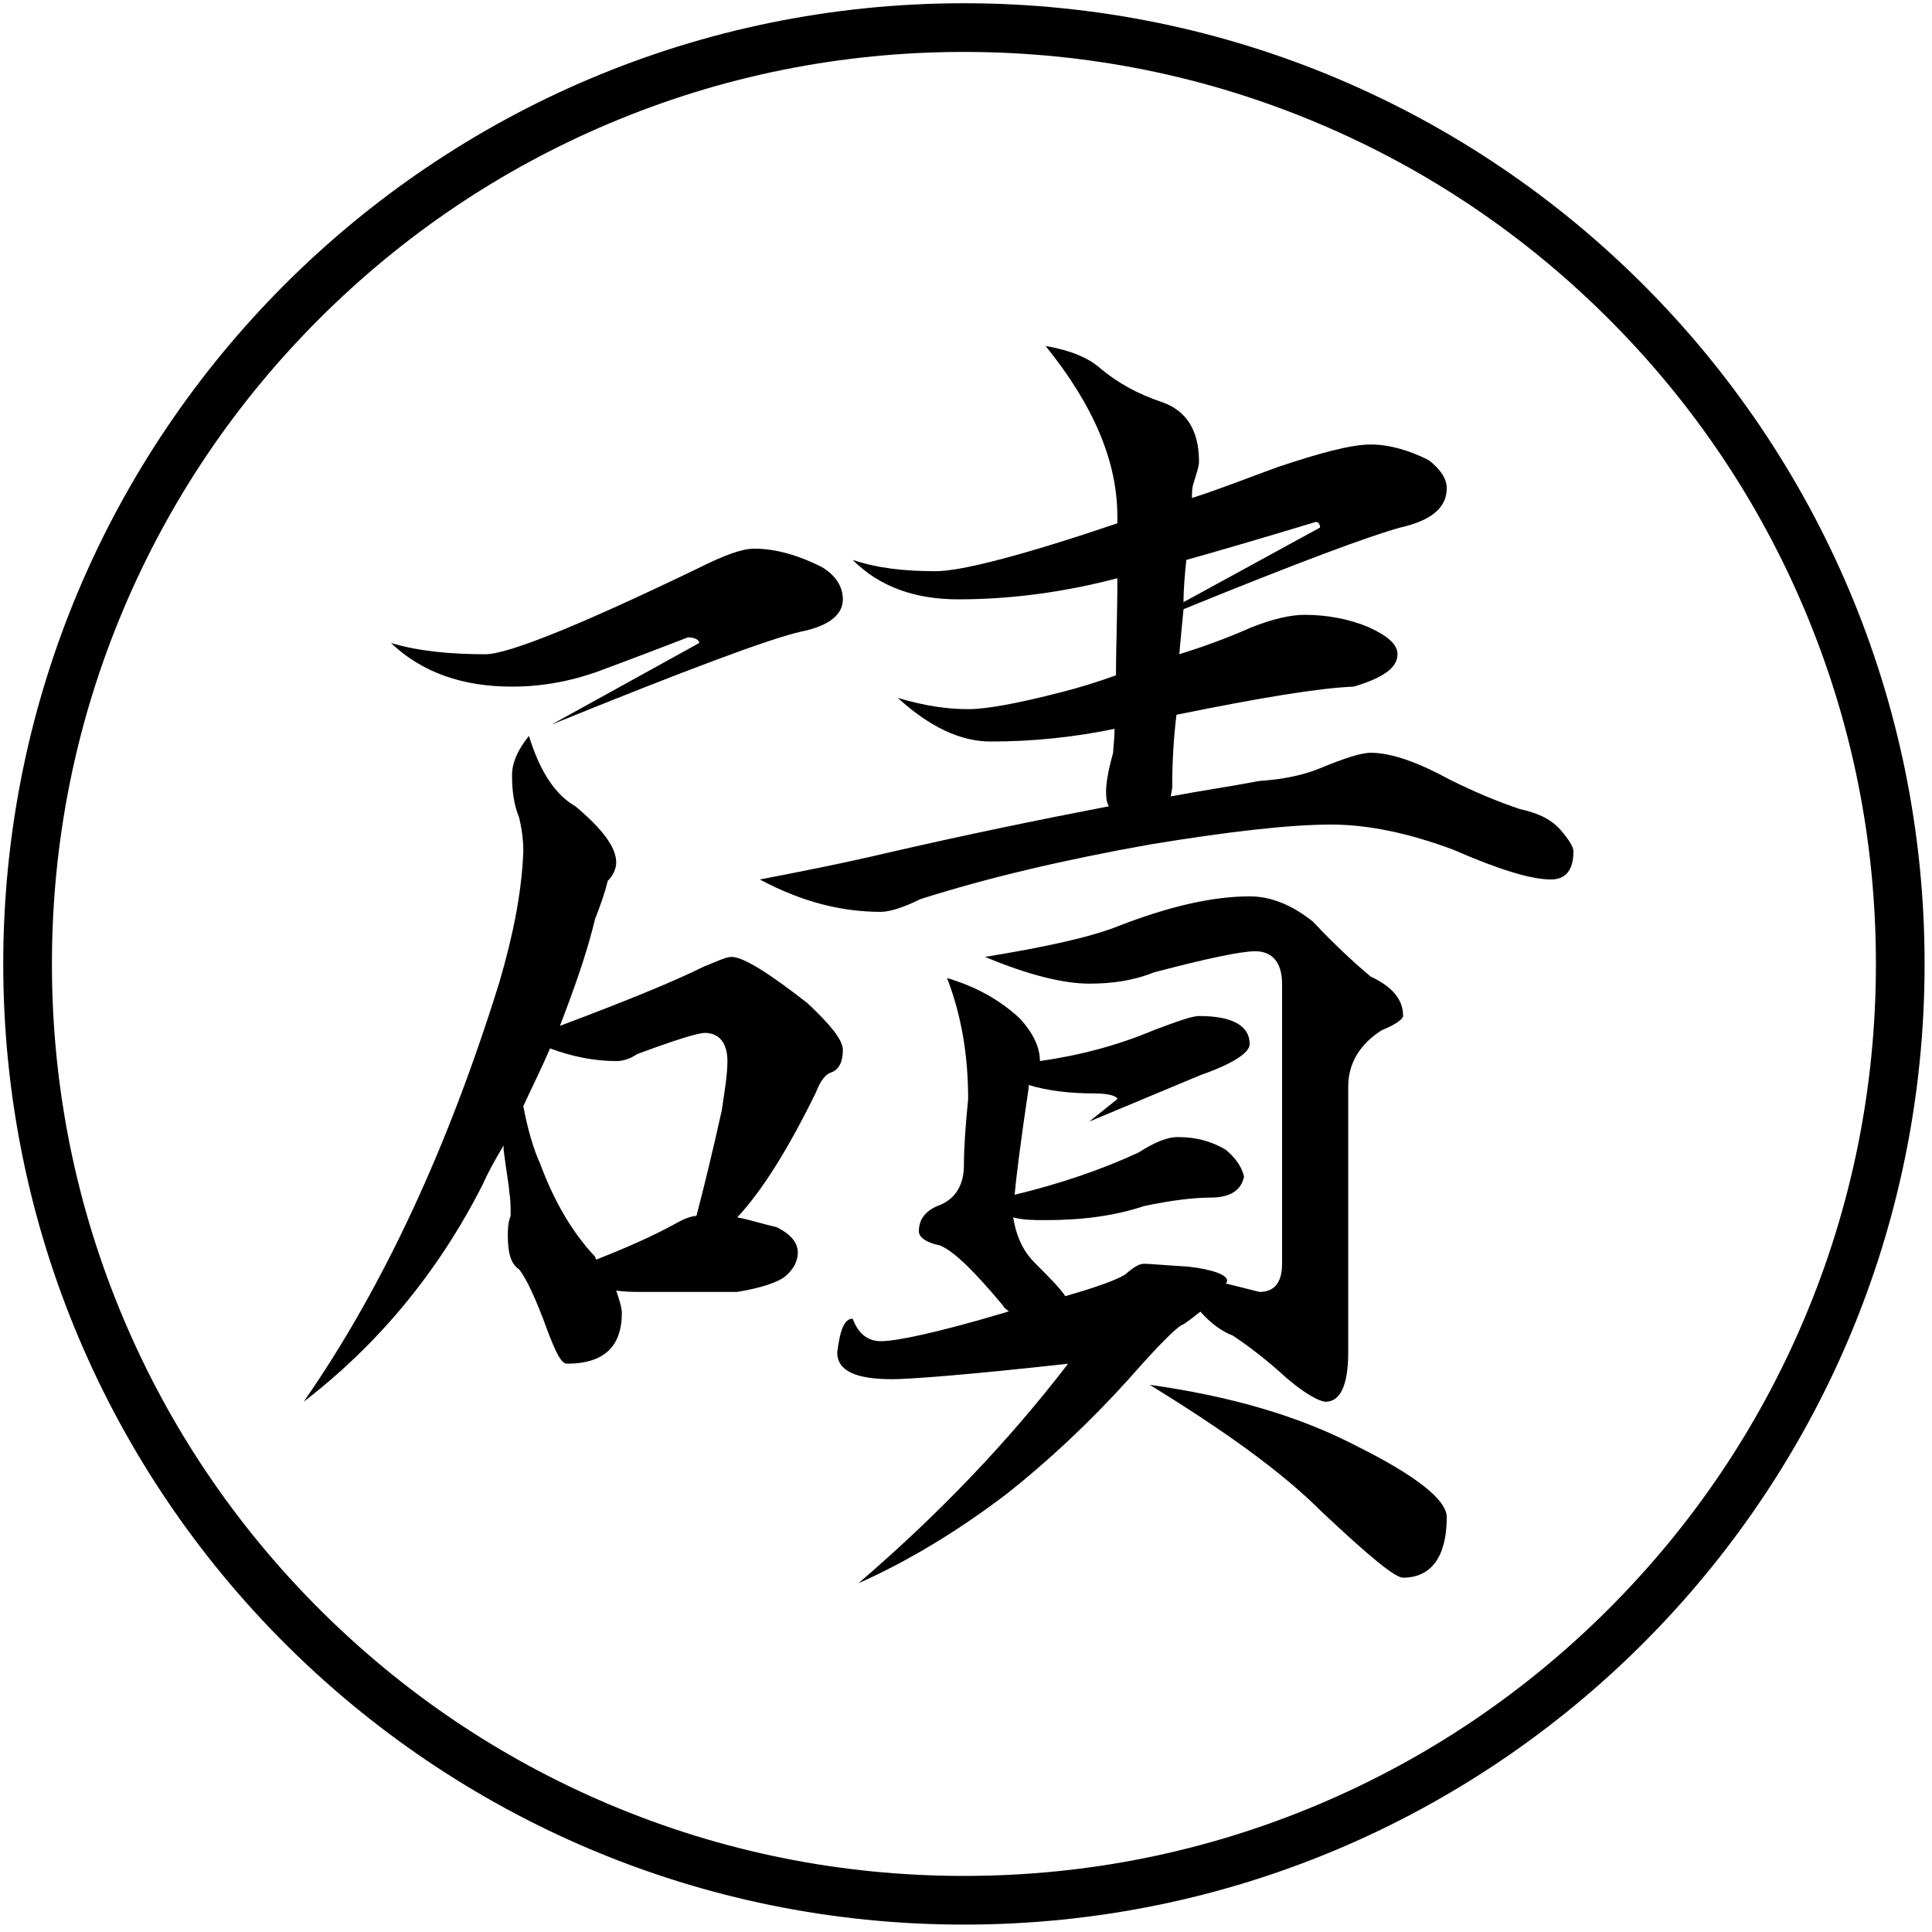 <?xml version="1.0" encoding="utf-8"?>
<!-- Generator: Adobe Illustrator 14.0.0, SVG Export Plug-In . SVG Version: 6.00 Build 43363)  -->
<!DOCTYPE svg PUBLIC "-//W3C//DTD SVG 1.1//EN" "http://www.w3.org/Graphics/SVG/1.1/DTD/svg11.dtd">
<svg version="1.1" id="圖層_1" xmlns="http://www.w3.org/2000/svg" xmlns:xlink="http://www.w3.org/1999/xlink" x="0px" y="0px"
	 width="595.28px" height="595.275px" viewBox="0 0 595.28 595.275" enable-background="new 0 0 595.28 595.275"
	 xml:space="preserve">
<g>
	<path d="M297,16c37.942,0,74.741,7.427,109.374,22.076c33.459,14.152,63.512,34.416,89.324,60.227
		c25.811,25.811,46.074,55.864,60.227,89.324C570.572,222.26,578,259.059,578,297s-7.428,74.74-22.076,109.374
		c-14.152,33.459-34.416,63.512-60.227,89.325c-25.813,25.811-55.865,46.074-89.324,60.227
		C371.74,570.573,334.941,578.001,297,578.001c-37.941,0-74.74-7.428-109.373-22.076c-33.459-14.152-63.512-34.416-89.323-60.227
		c-25.812-25.813-46.075-55.865-60.227-89.325C23.428,371.74,16,334.941,16,297s7.428-74.74,22.076-109.373
		c14.152-33.459,34.416-63.513,60.227-89.324c25.811-25.812,55.864-46.075,89.323-60.227C222.26,23.427,259.058,16,297,16 M297,1
		C133.524,1,1,133.524,1,297c0,163.478,132.524,296.001,296,296.001c163.477,0,296-132.523,296-296.001C593,133.524,460.477,1,297,1
		L297,1z"/>
</g>
<g>
	<path d="M177.288,248.425c8.241,6.939,12.578,12.578,12.578,17.349c0,1.735-0.867,3.903-2.603,5.639
		c-0.867,3.47-2.168,7.373-3.903,11.71c-2.603,10.843-6.506,21.687-10.843,32.964c20.819-7.808,35.566-13.879,44.241-18.217
		c4.337-1.735,6.939-3.036,8.674-3.036c3.47,0,11.277,4.771,23.421,14.313c6.94,6.506,10.843,11.277,10.843,14.313
		c0,3.904-1.301,6.072-3.47,6.94c-1.735,0.434-3.47,2.603-4.771,6.072c-8.675,17.783-16.916,30.795-24.289,38.602
		c4.337,0.868,8.241,2.169,12.145,3.036c4.337,2.169,6.506,4.771,6.506,7.808c0,2.603-1.301,5.205-3.903,7.373
		c-2.168,1.735-6.94,3.47-14.747,4.771h-28.626c-3.47,0-6.072,0-8.675-0.434c0.868,2.603,1.735,5.204,1.735,6.939
		c0,10.409-5.638,15.614-16.916,15.614c-1.735,0-3.47-3.47-6.072-10.409c-3.47-9.542-6.506-16.049-8.674-18.65
		c-2.603-1.735-3.47-5.205-3.47-10.41c0-1.734,0-3.903,0.867-6.072c0-2.603,0-5.204-0.434-7.373c0-1.735-0.868-6.072-1.735-13.012
		v-1.301c-2.603,4.337-4.771,8.241-6.506,12.145c-13.879,27.325-32.53,49.445-55.083,66.795
		c24.723-35.567,44.674-78.94,60.289-129.252c4.337-14.747,6.939-28.192,7.374-40.337c0-3.47-0.434-6.94-1.301-10.41
		c-1.735-4.337-2.169-8.675-2.169-13.012c0-3.903,1.735-7.807,5.205-12.144C166.445,238.015,171.216,244.955,177.288,248.425z
		 M149.529,201.582c6.94,0,28.626-8.674,65.493-26.458c7.808-3.903,13.446-6.072,17.35-6.072c6.939,0,13.879,2.169,20.819,5.639
		c4.338,2.602,6.506,6.072,6.506,9.976c0,4.771-4.337,8.241-13.012,9.976c-9.542,2.168-35.132,11.71-76.771,28.626l45.542-25.156
		c0-0.868-1.301-1.735-3.47-1.735c-16.916,6.506-25.157,9.542-25.157,9.542c-9.976,3.904-19.518,5.639-29.06,5.639
		c-15.181,0-27.759-4.337-37.301-13.446C129.144,200.714,139.12,201.582,149.529,201.582z M208.517,376.809
		c3.036-1.735,5.205-2.169,6.072-2.169c2.603-9.976,5.205-20.819,7.807-32.53c0.868-6.072,1.735-10.843,1.735-15.18
		c0-5.639-2.602-8.675-6.939-8.675c-2.169,0-9.108,2.168-20.819,6.506c-2.602,1.735-4.771,2.169-6.506,2.169
		c-6.506,0-13.446-1.301-20.385-3.904c-2.603,6.072-5.639,12.145-8.241,17.783c1.301,6.939,3.036,13.012,5.205,17.783
		c4.337,11.711,9.976,21.253,16.916,28.626c0,0.434,0.434,0.868,0.434,0.868C192.469,384.616,200.709,381.146,208.517,376.809z
		 M288.323,175.992c7.808,0,26.458-4.771,55.952-14.747v-2.168c0-16.916-7.374-34.265-22.121-52.481
		c7.374,1.301,13.013,3.47,16.916,6.939c5.205,4.337,11.277,7.807,19.084,10.41c7.374,2.603,11.277,8.675,11.277,18.217
		c0,1.735-0.868,3.903-1.735,6.939c-0.434,1.301-0.434,2.603-0.434,4.337c8.241-2.603,16.916-6.072,26.458-9.542
		c13.012-4.337,22.554-6.94,28.626-6.94c5.639,0,11.711,1.735,17.783,4.771c3.47,2.602,5.639,5.638,5.639,8.674
		c0,6.072-4.771,9.976-14.313,12.145c-9.542,2.603-31.662,10.843-66.795,25.156c-0.434,4.337-0.867,9.108-1.301,13.879
		c6.939-2.168,14.313-4.771,22.12-8.241c6.506-2.603,12.145-3.904,16.481-3.904c6.94,0,13.88,1.301,19.952,3.904
		c5.639,2.603,8.675,5.205,8.675,8.241c0,4.337-4.771,7.374-13.446,9.976c-10.843,0.434-29.06,3.47-54.649,8.674
		c-0.868,6.94-1.302,14.313-1.302,21.687c0,1.735-0.434,2.603-0.434,3.47c9.108-1.735,18.217-3.036,27.325-4.771
		c6.939-0.434,13.445-1.735,18.65-3.904c7.373-3.036,12.578-4.771,15.614-4.771c6.506,0,14.747,3.036,24.289,8.241
		c7.807,3.904,15.181,6.94,21.687,9.108c6.072,1.301,9.976,3.47,12.578,6.506s3.903,5.205,3.903,6.506
		c0,6.072-2.603,8.674-6.939,8.674c-6.072,0-16.048-3.036-29.928-9.108c-13.879-5.205-26.457-7.807-37.734-7.807
		c-13.012,0-31.662,2.169-55.518,6.072c-26.892,4.771-50.746,10.41-71.131,16.916c-5.205,2.603-9.542,3.904-12.145,3.904
		c-12.145,0-24.289-3.036-37.301-9.976c11.277-2.168,24.723-4.771,39.47-8.241c22.554-5.205,45.541-9.976,68.095-14.313
		c-0.867-1.301-0.867-3.036-0.867-4.771c0-1.735,0.434-5.639,2.168-11.711c0-1.735,0.434-3.904,0.434-7.374
		c-12.578,2.603-25.156,3.904-38.168,3.904c-9.108,0-18.65-4.337-28.625-13.446c8.675,2.603,15.614,3.47,21.687,3.47
		c5.638,0,15.18-1.735,28.625-5.205c5.205-1.301,10.844-3.036,16.915-5.205c0-8.241,0.435-18.216,0.435-29.927
		c-16.482,4.337-32.964,6.506-49.011,6.506c-13.446,0-24.289-3.903-32.53-12.145C270.541,175.124,278.781,175.992,288.323,175.992z
		 M314.347,313.918c3.903,4.337,6.072,8.675,6.072,13.012c12.145-1.735,23.855-4.771,35.132-9.542
		c6.94-2.602,11.711-4.337,13.88-4.337c10.409,0,15.614,3.036,15.614,8.674c0,2.603-5.205,6.072-15.181,9.542L335.6,345.581
		l8.675-6.94c0-0.867-2.603-1.735-6.94-1.735c-7.807,0-14.746-0.868-20.385-2.603v0.868c-2.603,17.349-3.903,28.192-4.338,32.963
		c14.313-3.47,26.892-7.807,38.169-13.012c4.771-3.036,8.675-4.771,12.145-4.771c5.638,0,10.409,1.301,14.746,3.903
		c2.603,2.169,4.771,4.771,5.639,8.241c-0.867,4.337-4.337,6.505-10.409,6.505c-5.205,0-12.145,0.868-20.386,2.603
		c-9.108,3.036-19.084,4.338-30.361,4.338c-3.47,0-6.939,0-9.976-0.868c0.868,5.639,3.036,10.41,6.506,13.88
		c4.338,4.337,7.808,7.807,9.542,10.409c9.108-2.603,15.181-4.771,18.217-6.506c2.603-2.169,4.338-3.47,6.072-3.47
		c1.735,0,6.072,0.434,13.446,0.867c7.807,0.868,12.145,2.603,12.145,4.338c0,0.434-0.435,0.867-0.435,0.867l10.41,2.603
		c4.337,0,6.939-2.603,6.939-8.675v-86.313c0-6.506-3.036-9.976-8.241-9.976c-4.337,0-14.746,2.168-31.229,6.506
		c-6.506,2.603-13.012,3.47-19.951,3.47c-7.808,0-18.65-2.603-32.097-8.241c18.65-3.036,32.53-6.072,41.205-9.542
		c15.614-6.072,29.06-9.108,40.337-9.108c6.506,0,13.012,2.602,19.518,7.807c6.506,6.939,12.578,12.578,17.783,16.916
		c6.506,3.036,9.976,6.939,9.976,12.145c0,0.867-2.169,2.602-6.506,4.337c-6.939,4.337-10.409,10.41-10.409,17.35v81.975
		c0,10.41-2.603,15.181-6.94,15.181c-1.734,0-6.071-2.169-12.144-7.374c-5.639-5.205-11.277-9.542-16.482-13.012
		c-3.47-1.301-6.939-3.903-9.976-7.373c-2.169,1.734-3.903,3.036-5.205,3.903c-1.734,0.434-7.373,6.072-16.915,16.917
		c-12.145,13.445-24.723,25.156-37.301,35.132c-14.747,11.277-30.361,20.819-45.975,27.759
		c24.289-20.819,45.975-43.373,64.625-67.663c-31.228,3.47-49.011,4.772-54.216,4.772c-11.277,0-16.915-2.603-16.915-8.242
		c0.867-6.939,2.168-10.409,4.771-10.409c1.735,4.771,4.771,6.939,8.675,6.939c4.771,0,17.35-2.603,37.734-8.675
		c0.434,0,0.868-0.434,1.735-0.434c-0.867-0.867-1.735-1.302-1.735-1.735c-8.675-10.409-15.18-16.915-19.517-18.65
		c-4.337-0.867-6.506-2.603-6.506-4.337c0-3.47,1.734-6.072,5.639-7.808c5.204-1.734,8.24-6.072,8.24-12.578
		c0-5.205,0.434-11.71,1.302-20.385c0-13.879-2.169-26.024-6.506-37.301C300.467,303.942,307.841,307.846,314.347,313.918z
		 M418.442,445.772c18.217,9.108,27.325,16.482,27.325,21.687c0,12.145-4.771,18.65-13.446,18.65
		c-2.603,0-10.843-6.939-25.156-20.385c-12.578-12.578-30.361-25.156-52.915-39.036C378.973,430.158,400.226,436.23,418.442,445.772
		z M364.659,185.534l42.072-22.988c0-0.868-0.434-1.735-1.302-1.735c-18.65,5.639-32.096,9.542-39.902,11.71
		C365.093,176.859,364.659,181.196,364.659,185.534z"/>
</g>
</svg>
